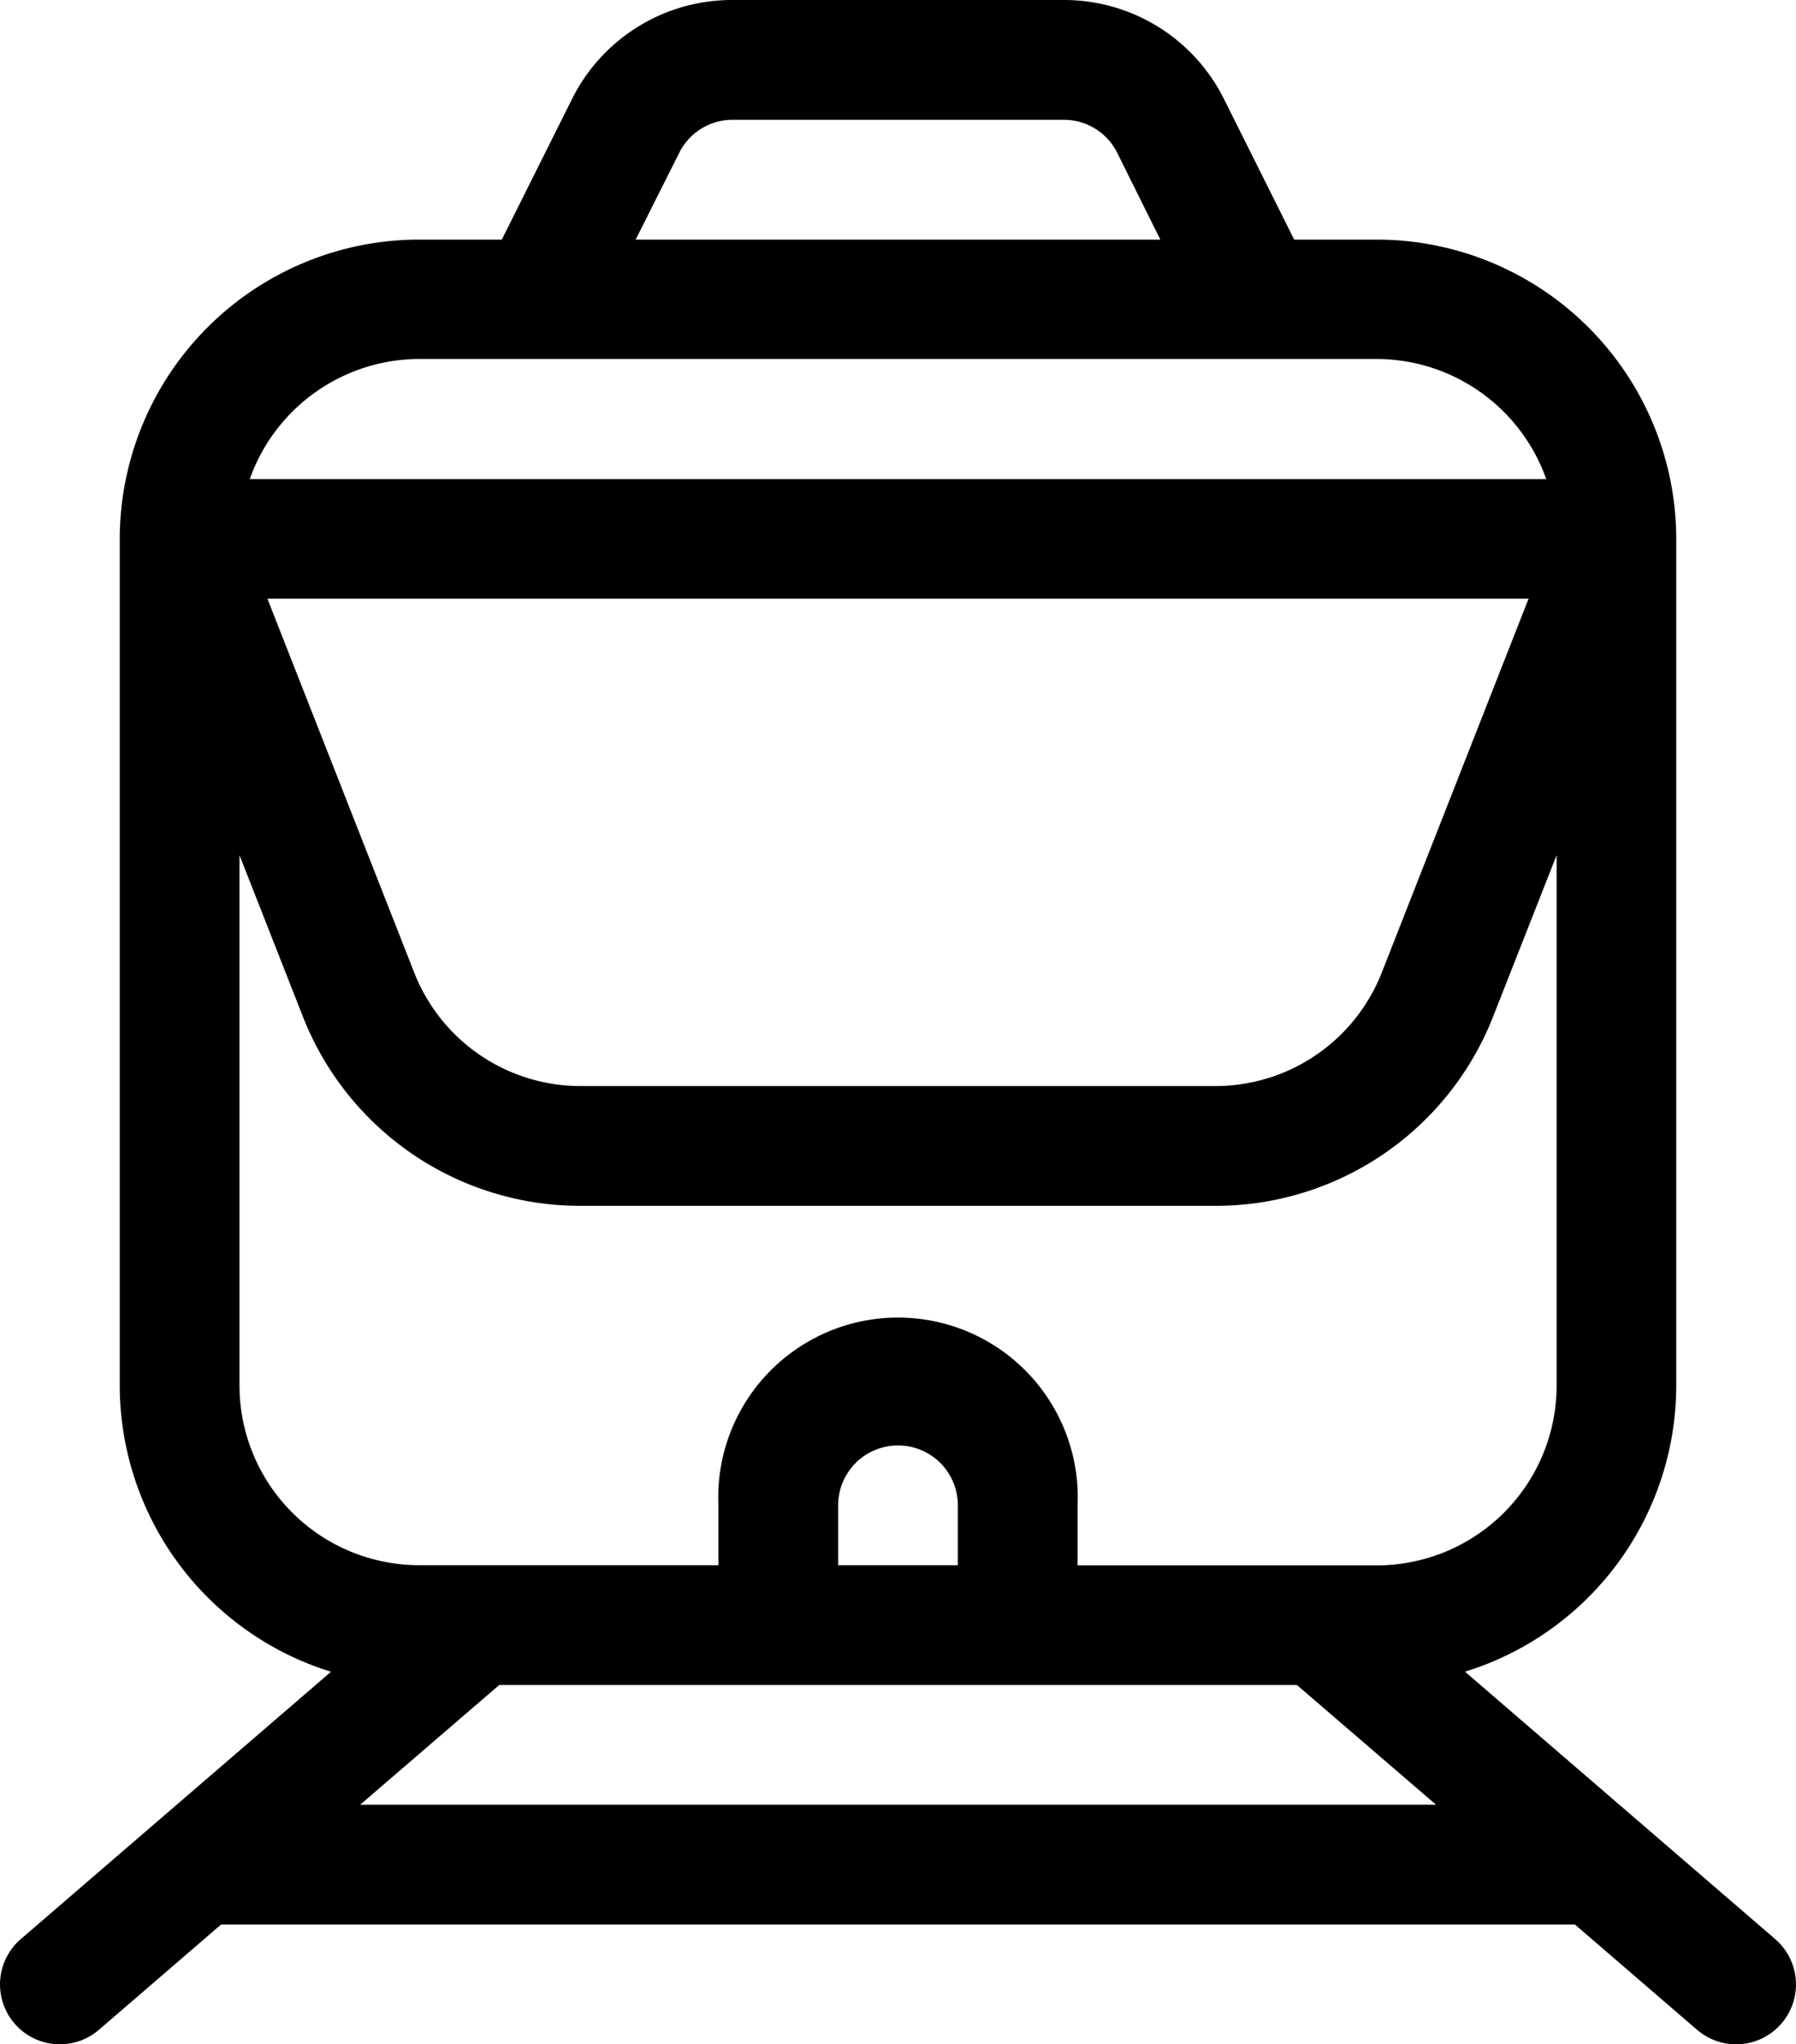 <svg xmlns="http://www.w3.org/2000/svg" viewBox="0 0 309.72 352.39"><title>Recurso 8</title><g id="Capa_2" data-name="Capa 2"><g id="Capa_1-2" data-name="Capa 1"><path d="M306.13,334.25l-53.49-46.09a51.69,51.69,0,0,0,36.43-49.33V92.92A51.68,51.68,0,0,0,237.45,41.3H223.18L211.1,17.12A30.81,30.81,0,0,0,183.39,0H126.32a30.81,30.81,0,0,0-27.7,17.12L86.54,41.3H72.27A51.67,51.67,0,0,0,20.65,92.92V238.83a51.72,51.72,0,0,0,36.43,49.34L3.59,334.25a10.32,10.32,0,1,0,13.47,15.64l21.07-18.15H271.59l21.07,18.15a10.32,10.32,0,1,0,13.47-15.64Zm-189-307.9a10.26,10.26,0,0,1,9.23-5.7h57.07a10.26,10.26,0,0,1,9.24,5.71L200.1,41.3H109.62ZM72.27,61.88H237.45a31.09,31.09,0,0,1,29.2,20.71H43.07A31.09,31.09,0,0,1,72.27,61.88ZM263.6,103.21l-25.35,64.53a30.82,30.82,0,0,1-28.76,19.47H100.23A30.81,30.81,0,0,1,71.49,167.8L46.12,103.21ZM41.3,238.83V147.41l11,28a51.38,51.38,0,0,0,47.93,32.45H209.49a51.39,51.39,0,0,0,47.95-32.51l11-27.94v91.42a31,31,0,0,1-31,31H185.83V259.48a31,31,0,1,0-61.94,0V269.8H72.27A31,31,0,0,1,41.3,238.83Zm123.88,20.65V269.8H144.54V259.48a10.32,10.32,0,1,1,20.64,0ZM62.1,311.1l24-20.65H223.65l24,20.65Z"/></g></g></svg>